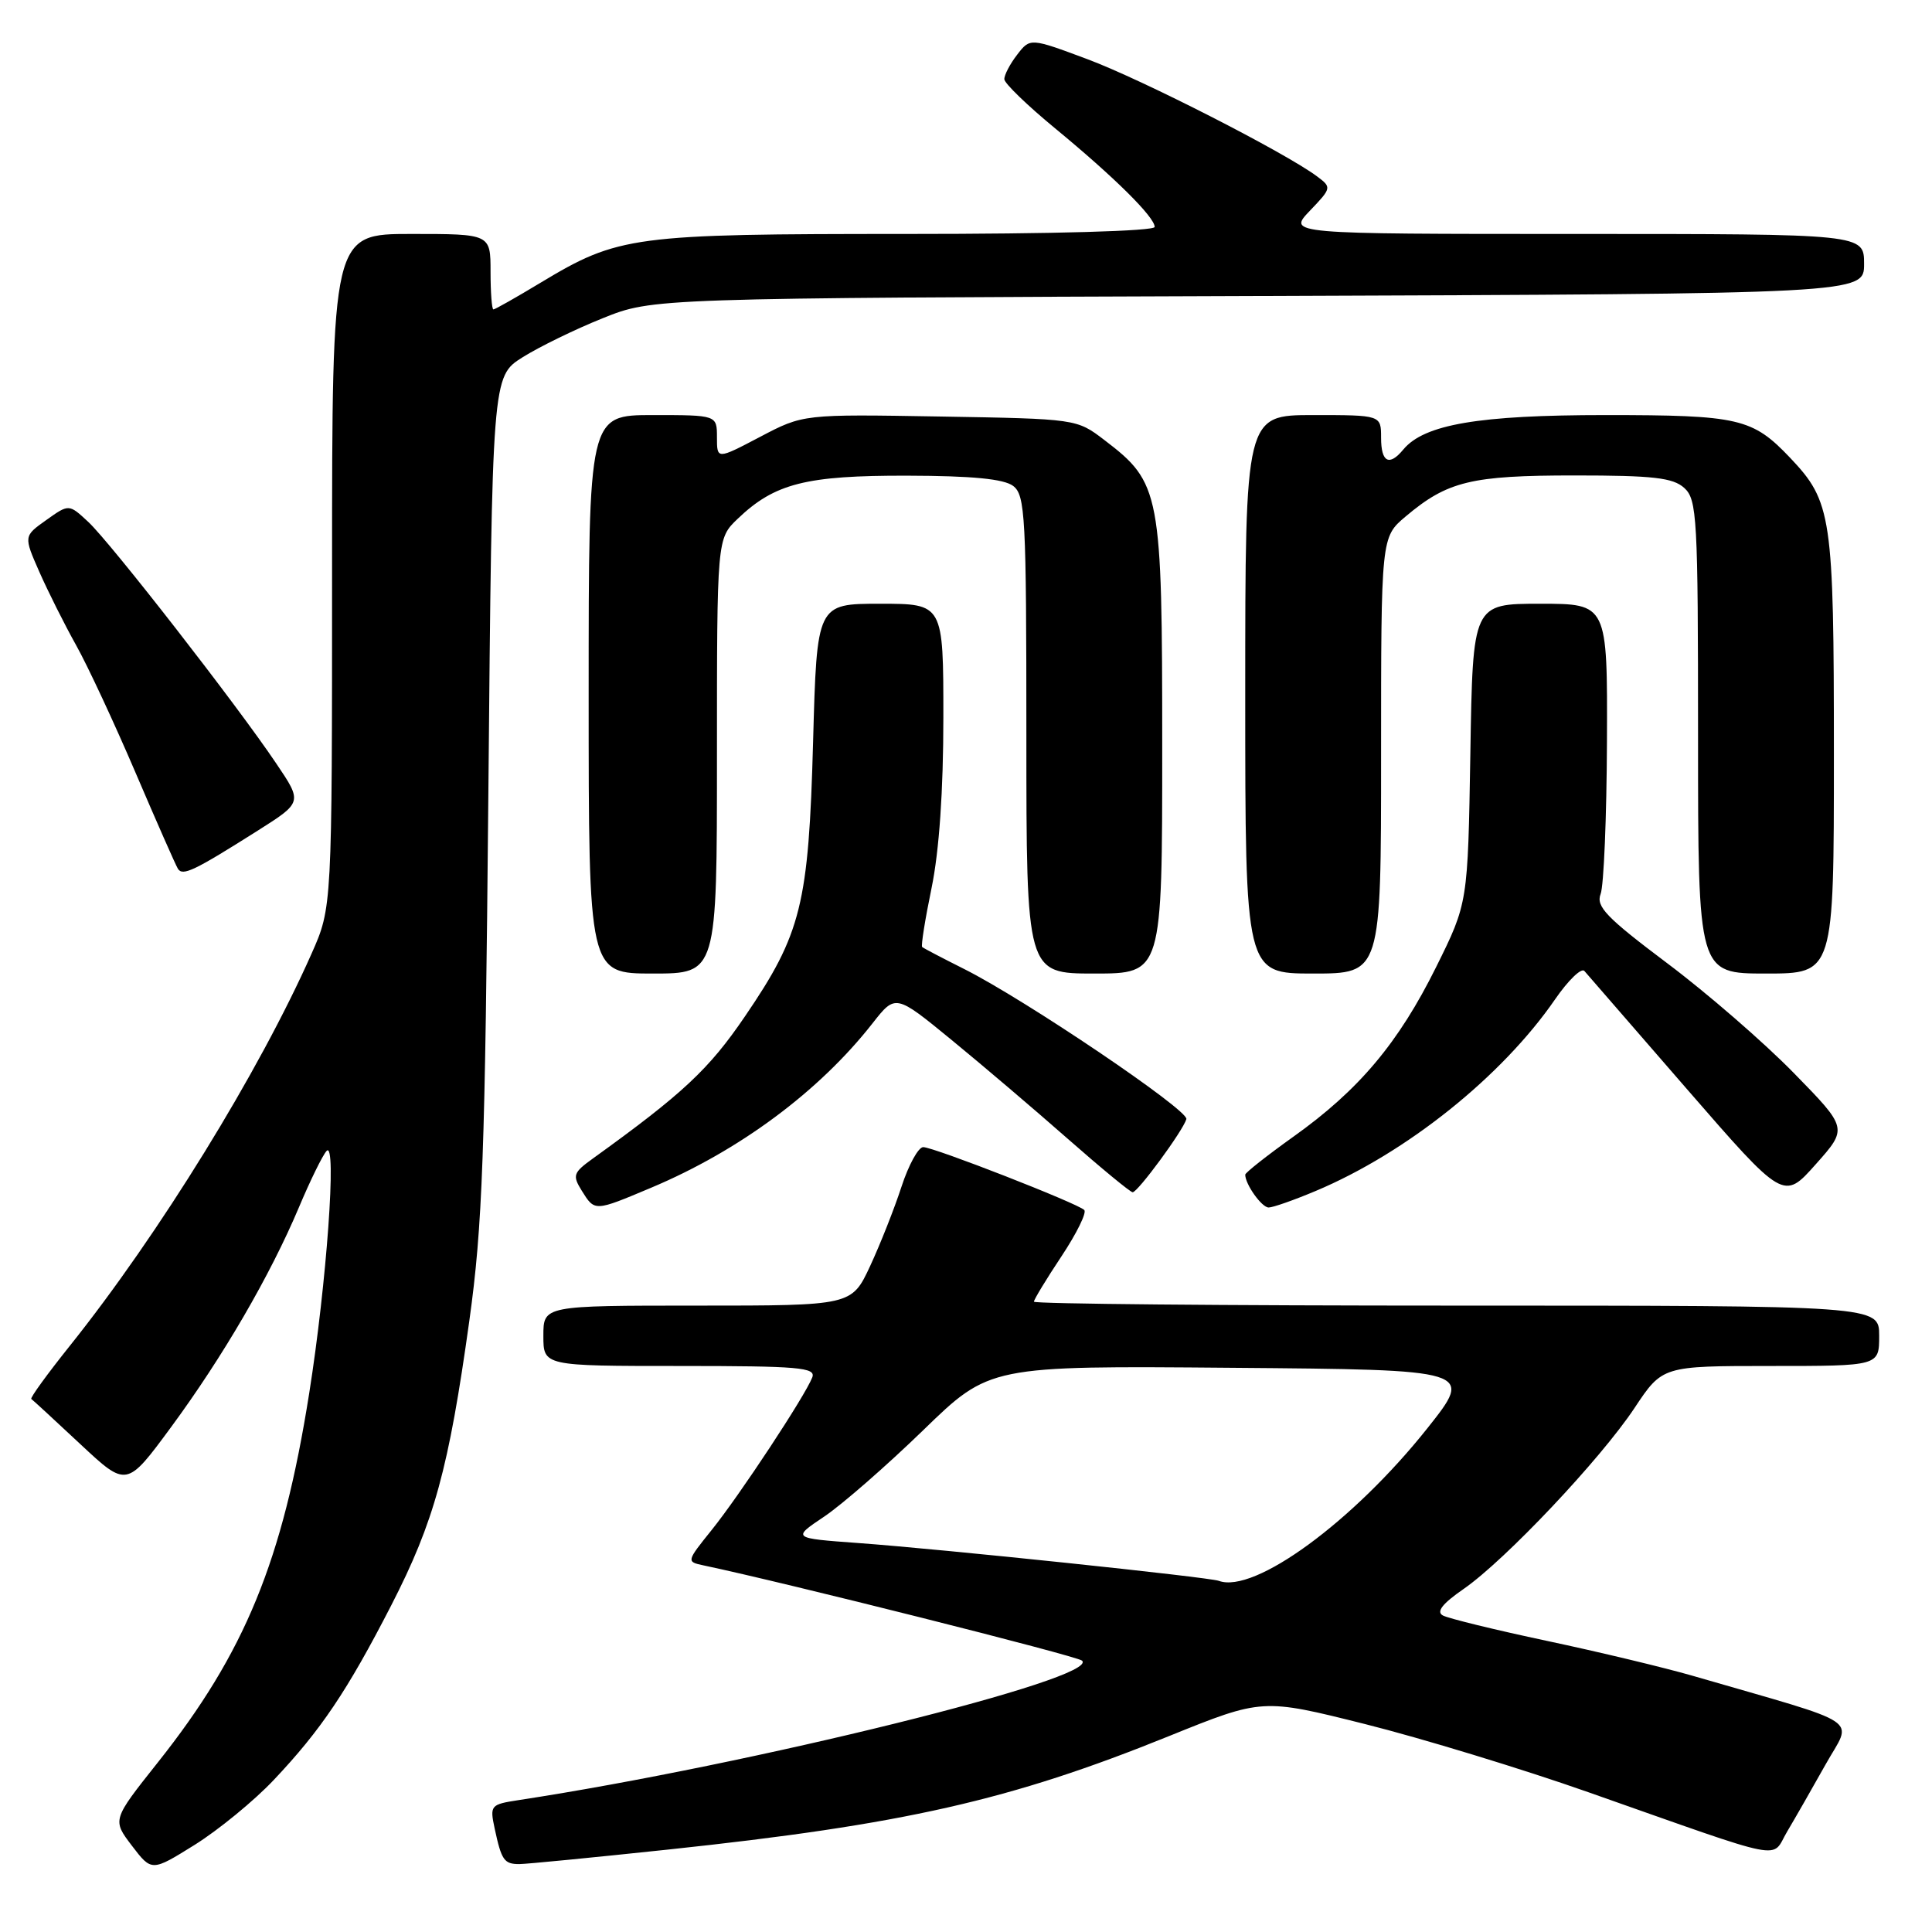 <?xml version="1.0" encoding="UTF-8" standalone="no"?>
<!DOCTYPE svg PUBLIC "-//W3C//DTD SVG 1.1//EN" "http://www.w3.org/Graphics/SVG/1.1/DTD/svg11.dtd" >
<svg xmlns="http://www.w3.org/2000/svg" xmlns:xlink="http://www.w3.org/1999/xlink" version="1.1" viewBox="0 0 256 256">
 <g >
 <path fill="currentColor"
d=" M 36.25 235.88 C 42.52 229.25 45.99 224.10 51.84 212.72 C 57.54 201.62 59.46 194.62 62.19 175.00 C 63.94 162.38 64.27 153.34 64.71 105.20 C 65.21 49.89 65.21 49.89 69.23 47.35 C 71.44 45.96 76.23 43.62 79.88 42.16 C 86.50 39.50 86.50 39.50 166.75 39.22 C 247.00 38.93 247.00 38.93 247.00 34.97 C 247.00 31.00 247.00 31.00 208.81 31.00 C 170.63 31.00 170.63 31.00 173.56 27.93 C 176.46 24.90 176.47 24.83 174.50 23.36 C 170.25 20.20 151.36 10.56 144.11 7.85 C 136.50 5.01 136.50 5.01 134.77 7.26 C 133.82 8.49 133.06 9.95 133.08 10.50 C 133.10 11.05 136.12 13.97 139.80 17.00 C 147.63 23.45 153.00 28.76 153.00 30.07 C 153.00 30.62 139.72 31.00 120.18 31.00 C 83.76 31.00 81.97 31.24 71.63 37.46 C 68.40 39.41 65.59 41.00 65.38 41.00 C 65.17 41.00 65.00 38.75 65.00 36.00 C 65.00 31.00 65.00 31.00 54.50 31.00 C 44.00 31.00 44.00 31.00 44.00 75.62 C 44.00 120.25 44.00 120.25 41.28 126.37 C 34.33 142.04 21.09 163.52 9.26 178.32 C 6.26 182.07 3.96 185.24 4.15 185.37 C 4.34 185.50 7.26 188.19 10.64 191.35 C 16.78 197.09 16.78 197.09 22.64 189.14 C 29.55 179.76 35.78 169.04 39.60 160.00 C 41.10 156.43 42.76 153.05 43.28 152.50 C 44.65 151.05 43.28 170.06 40.97 184.62 C 37.45 206.85 32.46 219.00 20.89 233.56 C 14.87 241.14 14.87 241.14 17.48 244.57 C 20.10 248.00 20.10 248.00 25.80 244.45 C 28.93 242.49 33.64 238.64 36.25 235.88 Z  M 88.50 245.08 C 119.73 241.76 133.86 238.56 154.88 230.05 C 167.27 225.04 167.27 225.04 180.88 228.45 C 188.37 230.33 201.70 234.39 210.50 237.49 C 237.36 246.94 234.60 246.40 236.81 242.69 C 237.85 240.94 240.14 236.94 241.90 233.80 C 245.45 227.45 247.44 228.77 224.25 222.04 C 220.54 220.97 211.88 218.89 205.00 217.43 C 198.12 215.97 191.91 214.45 191.19 214.06 C 190.28 213.57 191.11 212.50 193.93 210.55 C 199.46 206.72 212.07 193.36 216.58 186.57 C 220.28 181.00 220.28 181.00 234.64 181.00 C 249.00 181.00 249.00 181.00 249.00 177.00 C 249.00 173.00 249.00 173.00 193.00 173.00 C 162.20 173.00 137.00 172.77 137.00 172.48 C 137.00 172.20 138.64 169.49 140.65 166.47 C 142.66 163.44 144.02 160.68 143.67 160.33 C 142.77 159.44 123.74 152.01 122.33 152.00 C 121.69 152.00 120.39 154.36 119.45 157.25 C 118.51 160.14 116.64 164.86 115.30 167.75 C 112.85 173.00 112.85 173.00 92.43 173.00 C 72.00 173.00 72.00 173.00 72.00 177.00 C 72.00 181.00 72.00 181.00 90.11 181.00 C 105.86 181.00 108.14 181.20 107.63 182.51 C 106.70 184.94 98.01 198.12 94.31 202.72 C 90.95 206.90 90.94 206.94 93.21 207.42 C 104.00 209.69 142.69 219.42 143.37 220.04 C 145.89 222.35 99.65 233.80 68.68 238.53 C 64.99 239.10 64.89 239.22 65.55 242.31 C 66.45 246.50 66.80 247.00 68.81 247.00 C 69.74 247.00 78.60 246.13 88.50 245.08 Z  M 86.28 157.38 C 97.98 152.46 108.55 144.61 115.61 135.60 C 118.66 131.71 118.66 131.71 126.08 137.79 C 130.16 141.13 137.10 147.04 141.50 150.91 C 145.90 154.78 149.76 157.96 150.08 157.98 C 150.75 158.00 156.74 149.85 157.20 148.29 C 157.54 147.12 135.83 132.45 127.76 128.40 C 124.87 126.95 122.36 125.64 122.19 125.48 C 122.02 125.33 122.58 121.81 123.44 117.65 C 124.45 112.75 125.00 104.78 125.00 95.04 C 125.00 80.00 125.00 80.00 116.62 80.00 C 108.24 80.00 108.24 80.00 107.74 98.25 C 107.15 119.83 106.19 123.71 98.70 134.69 C 93.93 141.70 90.48 144.92 78.53 153.53 C 75.95 155.39 75.83 155.75 77.09 157.78 C 78.82 160.55 78.75 160.55 86.28 157.38 Z  M 174.31 157.82 C 186.37 152.76 199.03 142.62 206.06 132.41 C 207.80 129.89 209.54 128.20 209.94 128.66 C 210.34 129.12 216.44 136.15 223.50 144.28 C 236.34 159.06 236.34 159.06 240.59 154.28 C 244.85 149.50 244.85 149.50 237.67 142.16 C 233.73 138.13 226.19 131.59 220.91 127.63 C 212.85 121.57 211.45 120.12 212.09 118.46 C 212.51 117.38 212.89 108.29 212.93 98.25 C 213.00 80.00 213.00 80.00 204.08 80.00 C 195.15 80.00 195.15 80.00 194.83 99.83 C 194.50 119.66 194.50 119.66 190.30 128.13 C 185.31 138.19 180.08 144.42 171.39 150.61 C 167.88 153.12 165.00 155.39 165.00 155.65 C 165.00 156.93 167.19 160.00 168.10 160.00 C 168.67 160.00 171.46 159.02 174.31 157.82 Z  M 95.00 100.19 C 95.00 71.37 95.00 71.37 97.75 68.74 C 102.65 64.05 106.79 63.00 120.22 63.03 C 128.84 63.05 133.02 63.46 134.25 64.39 C 135.85 65.61 136.00 68.40 136.00 97.36 C 136.00 129.00 136.00 129.00 145.00 129.00 C 154.00 129.00 154.00 129.00 154.00 98.96 C 154.00 65.13 153.78 63.99 146.34 58.31 C 142.66 55.50 142.65 55.50 124.55 55.19 C 106.43 54.88 106.43 54.88 100.71 57.89 C 95.00 60.89 95.00 60.89 95.00 57.95 C 95.00 55.00 95.00 55.00 86.50 55.00 C 78.00 55.00 78.00 55.00 78.00 92.00 C 78.00 129.00 78.00 129.00 86.50 129.00 C 95.00 129.00 95.00 129.00 95.00 100.19 Z  M 183.00 100.09 C 183.00 71.18 183.00 71.18 186.25 68.44 C 191.80 63.76 194.92 63.00 208.64 63.00 C 219.06 63.00 221.67 63.30 223.17 64.65 C 224.87 66.19 225.00 68.56 225.00 97.65 C 225.00 129.00 225.00 129.00 234.00 129.00 C 243.00 129.00 243.00 129.00 243.00 99.97 C 243.00 68.37 242.72 66.48 237.20 60.66 C 232.21 55.41 230.43 55.00 212.73 55.00 C 195.93 55.00 188.71 56.23 185.94 59.57 C 184.07 61.83 183.00 61.25 183.00 58.00 C 183.00 55.00 183.00 55.00 174.00 55.00 C 165.00 55.00 165.00 55.00 165.00 92.00 C 165.00 129.00 165.00 129.00 174.00 129.00 C 183.00 129.00 183.00 129.00 183.00 100.09 Z  M 34.14 110.07 C 40.08 106.31 40.08 106.31 36.60 101.16 C 31.41 93.43 14.60 71.84 11.68 69.14 C 9.13 66.77 9.13 66.77 6.13 68.91 C 3.13 71.04 3.13 71.04 5.21 75.77 C 6.36 78.37 8.55 82.75 10.09 85.50 C 11.63 88.25 15.16 95.84 17.95 102.36 C 20.74 108.88 23.27 114.62 23.57 115.11 C 24.20 116.12 25.68 115.42 34.14 110.07 Z  M 161.50 209.47 C 160.16 208.98 124.77 205.26 113.72 204.46 C 104.94 203.82 104.94 203.82 109.22 200.95 C 111.57 199.37 117.46 194.23 122.31 189.53 C 131.12 180.97 131.12 180.97 163.21 181.24 C 195.29 181.50 195.29 181.50 189.12 189.27 C 179.30 201.62 166.20 211.21 161.50 209.47 Z "/>
</g>
</svg>